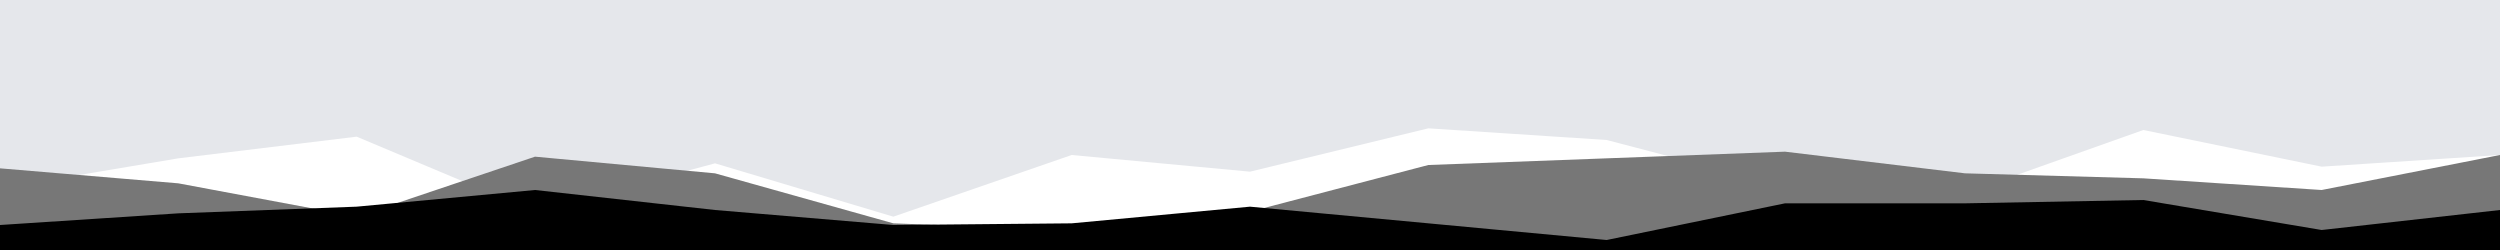 <svg id="visual" viewBox="0 0 1500 150" width="1500" height="150" xmlns="http://www.w3.org/2000/svg" xmlns:xlink="http://www.w3.org/1999/xlink" version="1.1"><rect x="0" y="0" width="1500" height="150" fill="#E5E7EB"></rect><path d="M0 113L107 95L214 82L321 127L429 98L536 130L643 93L750 103L857 77L964 84L1071 112L1179 116L1286 78L1393 100L1500 93L1500 151L1393 151L1286 151L1179 151L1071 151L964 151L857 151L750 151L643 151L536 151L429 151L321 151L214 151L107 151L0 151Z" fill="#ffffff"></path><path d="M0 101L107 110L214 130L321 94L429 104L536 134L643 138L750 127L857 99L964 95L1071 91L1179 104L1286 107L1393 114L1500 93L1500 151L1393 151L1286 151L1179 151L1071 151L964 151L857 151L750 151L643 151L536 151L429 151L321 151L214 151L107 151L0 151Z" fill="#777777"></path><path d="M0 135L107 128L214 124L321 114L429 126L536 135L643 134L750 124L857 134L964 144L1071 122L1179 122L1286 120L1393 138L1500 126L1500 151L1393 151L1286 151L1179 151L1071 151L964 151L857 151L750 151L643 151L536 151L429 151L321 151L214 151L107 151L0 151Z" fill="#000000"></path></svg>